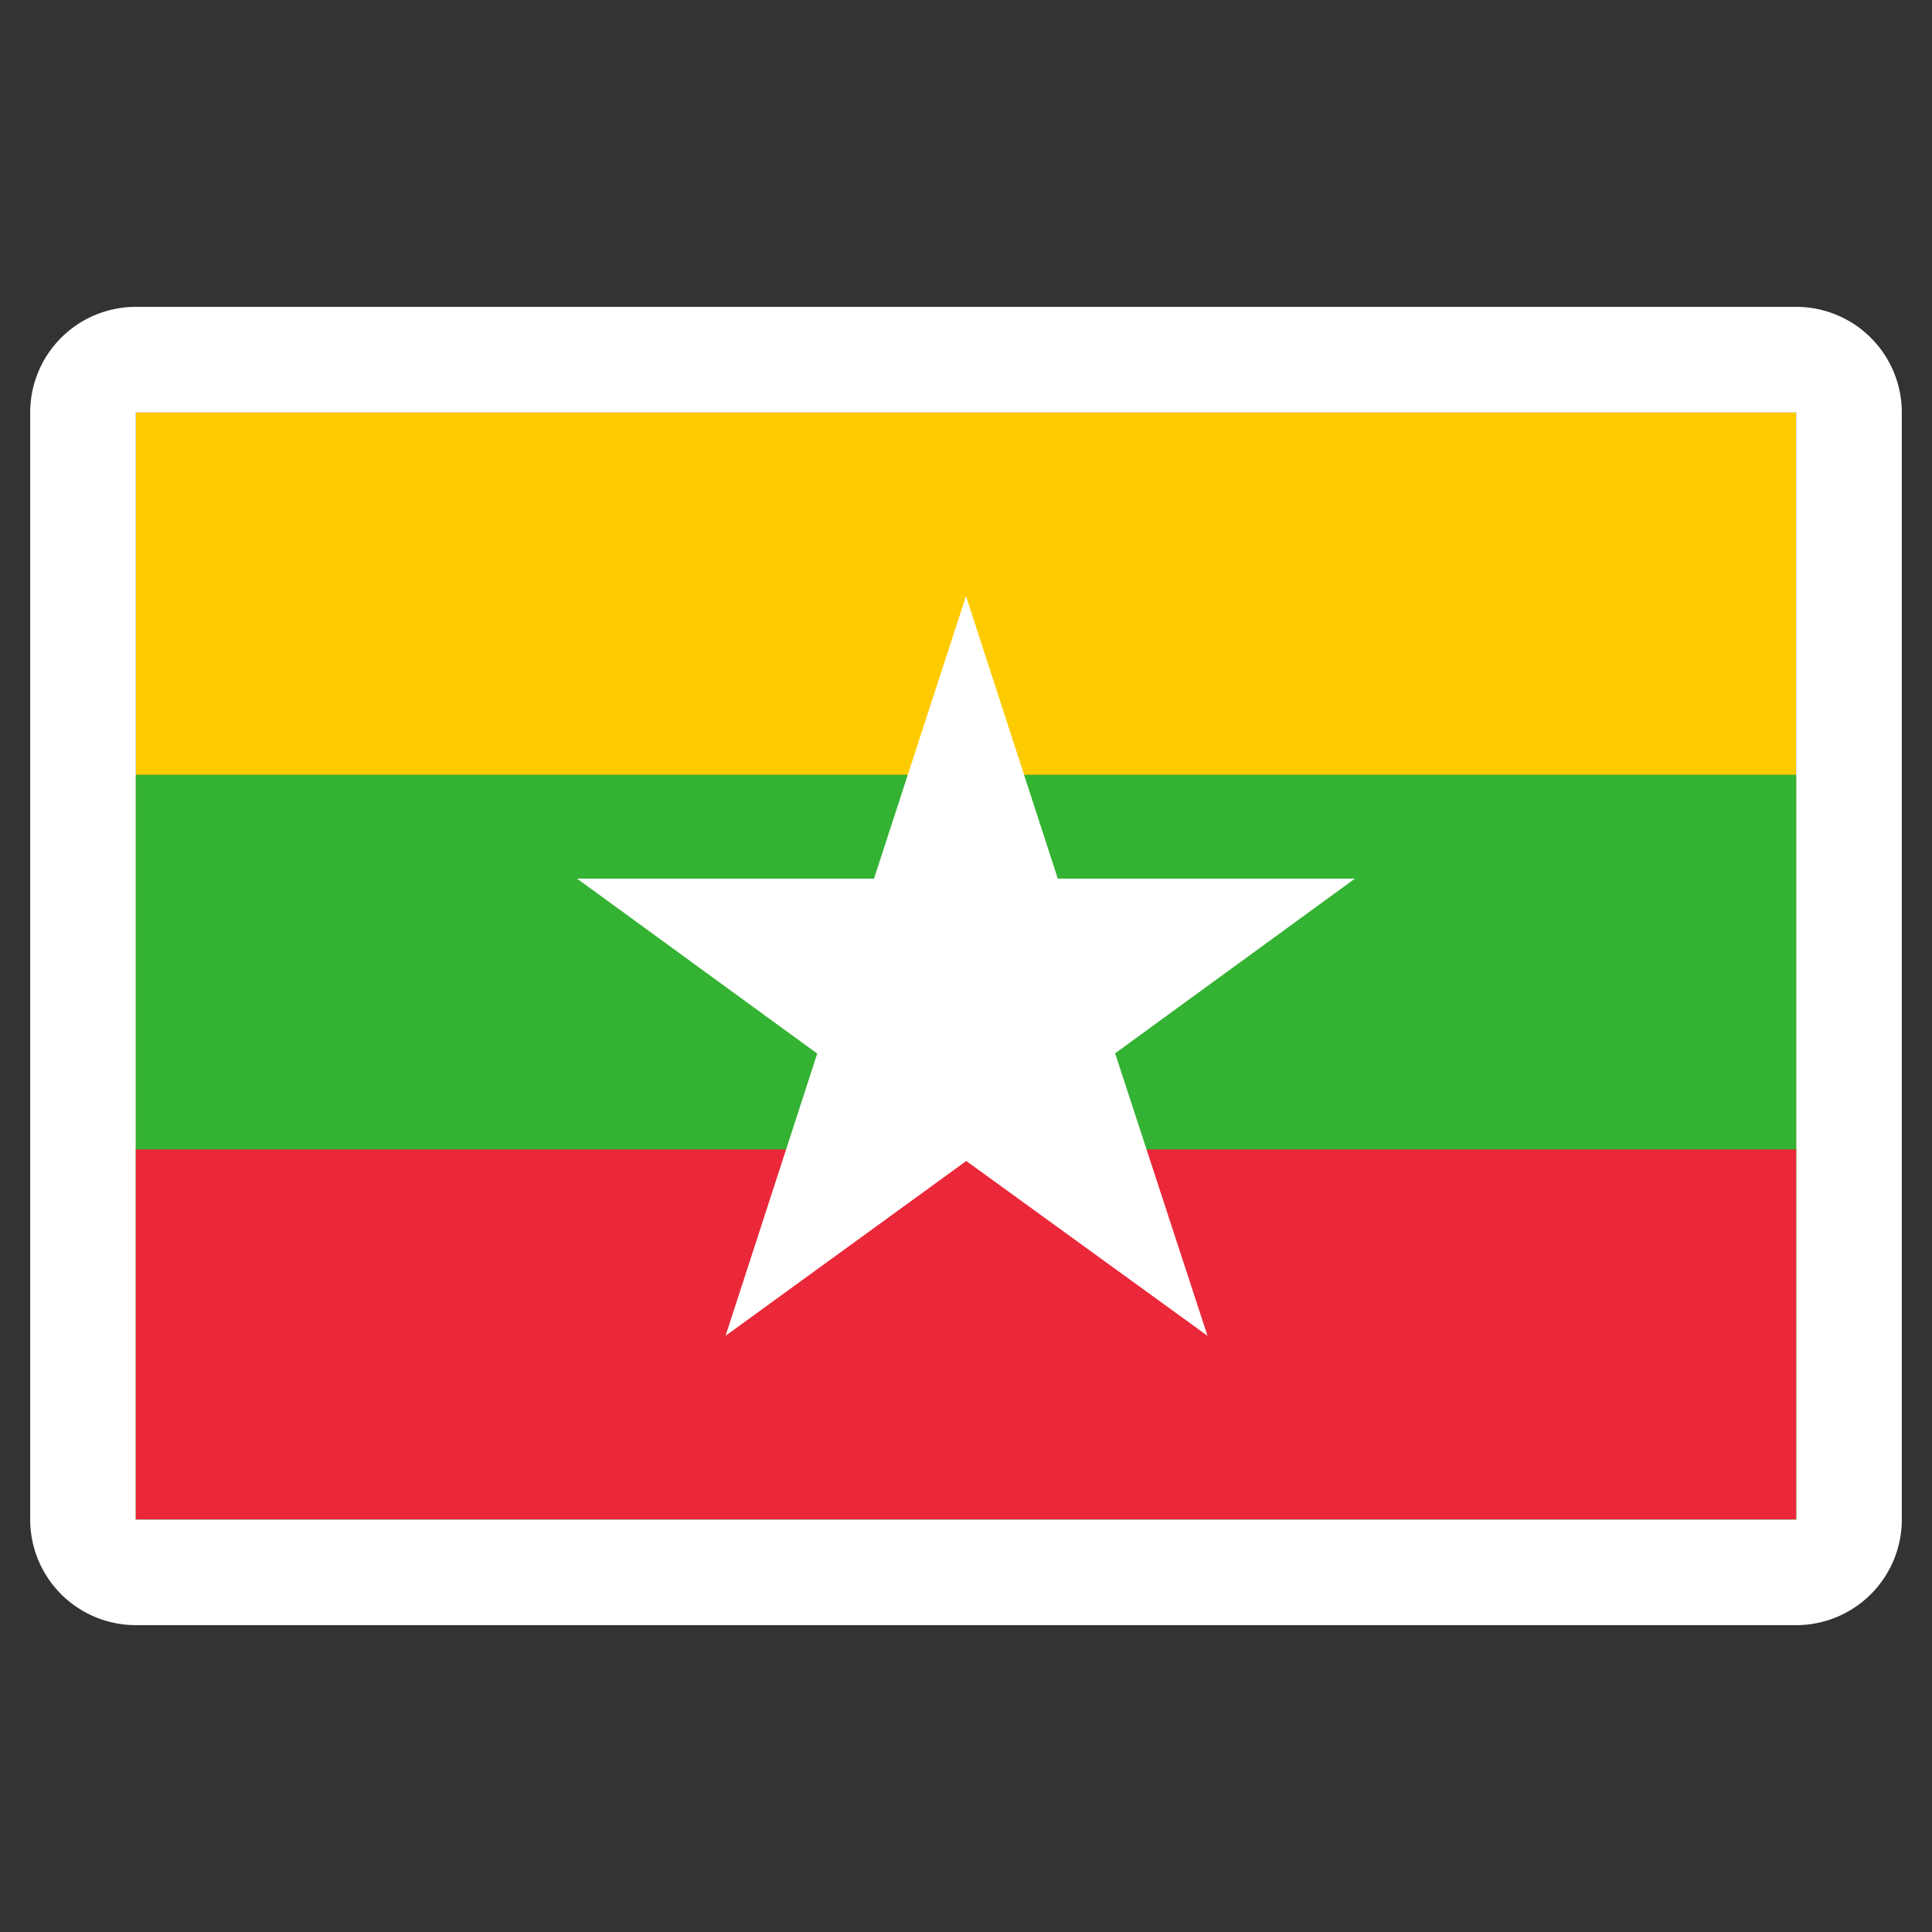 <svg id="Layer_1" data-name="Layer 1" xmlns="http://www.w3.org/2000/svg" viewBox="0 0 128 128"><rect x="0" y="0" width="128" height="128" fill="#333333" stroke="none"/><defs><style>.cls-1{fill:#fecb00;}.cls-2{fill:#fff;}.cls-3{fill:#34b233;}.cls-4{fill:#ea2839;}</style></defs><title>myanmar_language</title><rect id="Rectangle_1930" data-name="Rectangle 1930" class="cls-1" x="9" y="27.33" width="110" height="73.33"/><path id="Rectangle_1930-2" data-name="Rectangle 1930" class="cls-2" d="M119,27.33v73.34H9V27.33H119m0-7H9a7,7,0,0,0-7,7v73.34a7,7,0,0,0,7,7H119a7,7,0,0,0,7-7V27.33a7,7,0,0,0-7-7Z"/><g id="Group_4269" data-name="Group 4269"><rect id="Rectangle_1931" data-name="Rectangle 1931" class="cls-3" x="9" y="51.33" width="110" height="49.34"/><rect id="Rectangle_1932" data-name="Rectangle 1932" class="cls-4" x="9" y="76.15" width="110" height="24.51"/><g id="Group_4273" data-name="Group 4273"><path id="pt" class="cls-2" d="M55.18,66.58,64,39.49l8.8,27.09Z"/><g id="Group_4269-2" data-name="Group 4269-2"><path id="Path_6181" data-name="Path 6181" class="cls-2" d="M71.12,71.76,48.07,88.5l8.8-27.09Z"/></g><g id="Group_4270" data-name="Group 4270"><path id="Path_6182" data-name="Path 6182" class="cls-2" d="M61.28,75,38.23,58.21H66.72Z"/></g><g id="Group_4271" data-name="Group 4271"><path id="Path_6183" data-name="Path 6183" class="cls-2" d="M61.28,58.21H89.77L66.72,75Z"/></g><g id="Group_4272" data-name="Group 4272"><path id="Path_6184" data-name="Path 6184" class="cls-2" d="M71.14,61.41,80,88.5,56.9,71.76Z"/></g></g></g></svg>